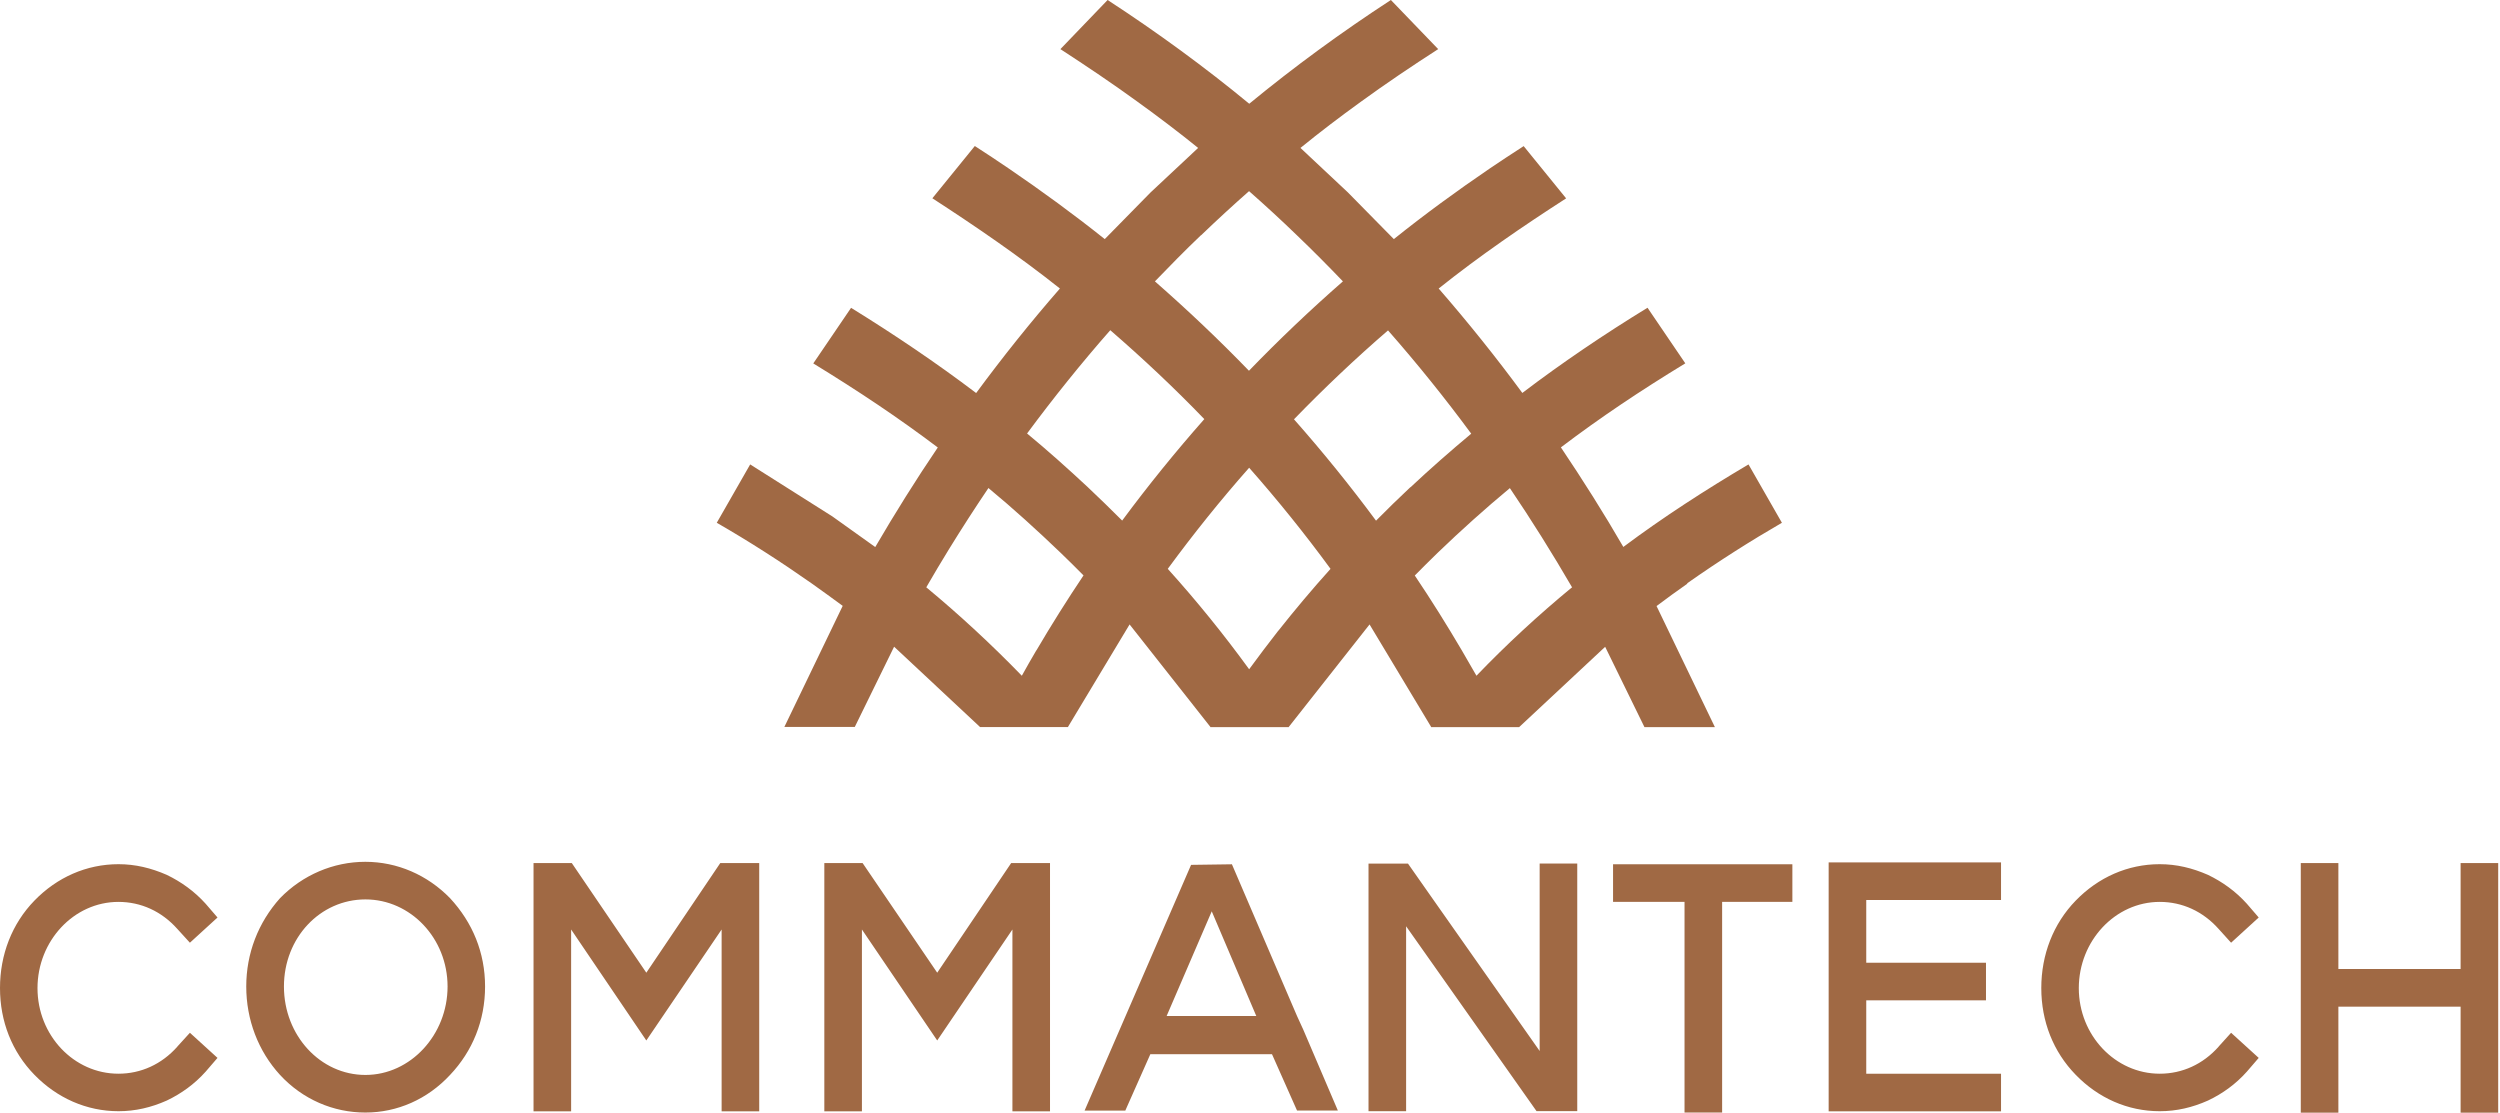 <svg width="182" height="81" viewBox="0 0 182 81" fill="none" xmlns="http://www.w3.org/2000/svg">
<path fill-rule="evenodd" clip-rule="evenodd" d="M179.132 62.83V70.543H170.234V62.83H167.497V81H170.234V73.287H179.132V81H181.869V62.83H179.132ZM161.516 76.198C160.373 77.48 158.869 78.166 157.227 78.166C153.991 78.166 151.337 75.373 151.337 71.936C151.337 68.499 153.984 65.658 157.227 65.658C158.869 65.658 160.373 66.344 161.516 67.626L162.424 68.63L164.434 66.794L163.568 65.789C162.75 64.882 161.787 64.195 160.74 63.69C159.597 63.191 158.46 62.913 157.227 62.913C154.899 62.913 152.757 63.87 151.115 65.561C149.473 67.251 148.606 69.504 148.606 71.929C148.606 74.354 149.473 76.565 151.115 78.249C152.757 79.94 154.899 80.896 157.227 80.896C158.46 80.896 159.604 80.626 160.74 80.12C161.794 79.621 162.75 78.935 163.568 78.02L164.434 77.015L162.424 75.186L161.516 76.191V76.198ZM145.675 65.519V62.782H133.126V80.903H145.675V78.166H135.863V72.823H144.58V70.086H135.863V65.519H145.675ZM117.43 62.92V65.658H122.634V80.993H125.371V65.658H130.485V62.92H117.43ZM112.087 62.872V76.516L112.046 76.454L104.326 65.471L102.503 62.872H99.628V80.896H102.365V67.432L109.8 77.972L111.858 80.889H114.824V62.865H112.087V62.872ZM94.839 74.874L94.424 73.966L93.834 72.594L89.684 62.92L86.711 62.962L78.957 80.854H81.922L82.04 80.584L83.745 76.745H92.601L94.424 80.847H97.396L94.839 74.867V74.874ZM84.93 73.966L88.215 66.344L91.458 73.966H84.93ZM73.614 62.83L68.229 70.813L62.797 62.83H60.011V80.903H62.748V67.667L68.229 75.747L73.704 67.667V80.903H76.441V62.83H73.614ZM52.437 62.83L47.052 70.813L41.626 62.83H38.841V80.903H41.578V67.667L47.052 75.747L52.534 67.667V80.903H55.271V62.83H52.444H52.437ZM32.763 65.387C31.114 63.697 28.924 62.74 26.596 62.74C24.268 62.74 22.036 63.697 20.387 65.387C18.793 67.168 17.927 69.407 17.927 71.818C17.927 74.23 18.793 76.516 20.387 78.256C22.036 80.037 24.268 80.993 26.596 80.993C28.924 80.993 31.114 80.03 32.763 78.256C34.406 76.523 35.313 74.285 35.313 71.818C35.313 69.351 34.406 67.161 32.763 65.387ZM26.603 78.256C23.318 78.256 20.671 75.38 20.671 71.818C20.671 68.256 23.318 65.477 26.603 65.477C29.888 65.477 32.583 68.305 32.583 71.818C32.583 75.331 29.888 78.256 26.603 78.256ZM12.91 76.198C11.767 77.48 10.263 78.166 8.62 78.166C5.377 78.166 2.73 75.373 2.73 71.936C2.73 68.499 5.377 65.658 8.62 65.658C10.263 65.658 11.767 66.344 12.91 67.626L13.825 68.63L15.834 66.794L14.968 65.789C14.15 64.882 13.187 64.195 12.141 63.69C10.997 63.191 9.854 62.913 8.627 62.913C6.299 62.913 4.151 63.87 2.509 65.561C0.866 67.251 0 69.504 0 71.929C0 74.354 0.866 76.565 2.509 78.249C4.151 79.933 6.299 80.896 8.627 80.896C9.854 80.896 11.004 80.626 12.141 80.12C13.187 79.621 14.15 78.935 14.968 78.02L15.834 77.015L13.825 75.186L12.91 76.191V76.198Z" fill="#A06944"/>
<path d="M122.815 42.472C125.171 40.816 127.485 39.353 129.723 38.058C128.913 36.644 128.102 35.23 127.291 33.81C124.145 35.674 121.089 37.642 118.179 39.818C116.765 37.372 115.227 34.939 113.633 32.569C116.522 30.38 119.384 28.467 122.69 26.451C121.775 25.099 120.853 23.755 119.939 22.404C116.813 24.316 113.695 26.423 110.826 28.606C108.914 26.007 106.862 23.45 104.735 21.004C107.722 18.62 110.861 16.472 114.014 14.441L110.923 10.637C110.085 11.178 109.253 11.725 108.435 12.279C106.052 13.901 103.709 15.613 101.471 17.407C100.355 16.271 99.24 15.141 98.124 14.005C96.974 12.924 95.823 11.85 94.673 10.769C96.087 9.618 97.563 8.496 99.06 7.415C100.903 6.077 102.774 4.816 104.7 3.576C103.55 2.384 102.407 1.192 101.256 0C97.66 2.342 94.195 4.878 90.945 7.553C87.702 4.878 84.23 2.342 80.634 0C79.49 1.192 78.34 2.384 77.197 3.576C79.095 4.809 81.022 6.105 82.823 7.415C84.32 8.496 85.803 9.618 87.224 10.769C86.073 11.85 84.916 12.924 83.766 14.005L80.426 17.407C78.188 15.619 75.845 13.908 73.455 12.279C72.637 11.725 71.812 11.171 70.967 10.63L67.876 14.434C71.029 16.479 74.168 18.627 77.162 21.004C75.028 23.45 72.983 26.007 71.064 28.613C68.195 26.437 65.07 24.33 61.958 22.41C61.044 23.762 60.122 25.106 59.207 26.457C62.52 28.488 65.368 30.387 68.271 32.576C66.67 34.939 65.146 37.379 63.718 39.825C62.679 39.076 61.633 38.335 60.593 37.593C58.597 36.332 56.609 35.071 54.613 33.81C53.802 35.223 52.991 36.637 52.181 38.058C54.53 39.409 56.851 40.899 59.089 42.472C59.845 43.012 60.6 43.553 61.349 44.107C59.935 47.045 58.521 49.984 57.101 52.922H62.228C63.185 50.974 64.134 49.027 65.091 47.08C67.176 49.027 69.262 50.974 71.348 52.929H77.765C77.765 52.929 77.758 52.915 77.751 52.915C79.248 50.427 80.738 47.939 82.234 45.459C84.195 47.946 86.157 50.434 88.118 52.922C88.118 52.922 88.118 52.929 88.111 52.936H93.828C93.828 52.936 93.828 52.929 93.821 52.922C95.782 50.434 97.743 47.946 99.704 45.459C101.201 47.946 102.691 50.434 104.188 52.922C104.188 52.922 104.181 52.936 104.174 52.936H110.591C112.676 50.988 114.762 49.041 116.855 47.087C117.811 49.034 118.761 50.981 119.717 52.936H124.845C123.431 49.997 122.011 47.059 120.597 44.121C121.325 43.574 122.073 43.026 122.849 42.486L122.815 42.472ZM87.445 17.123C88.589 16.021 89.753 14.954 90.931 13.915C92.109 14.954 93.273 16.021 94.41 17.123C95.553 18.218 96.669 19.341 97.764 20.484C95.394 22.556 93.114 24.725 90.924 26.991C88.734 24.725 86.448 22.563 84.078 20.484C85.173 19.348 86.288 18.211 87.432 17.123H87.445ZM75.443 47.35C75.083 47.96 74.73 48.577 74.39 49.194C72.193 46.928 69.851 44.759 67.433 42.756C67.973 41.834 68.514 40.899 69.075 39.998C70.01 38.48 70.974 36.984 71.958 35.528C73.76 37.018 75.506 38.605 77.21 40.24C77.779 40.788 78.333 41.335 78.88 41.89C77.682 43.678 76.531 45.507 75.45 47.35H75.443ZM81.694 37.898C80.869 37.067 80.031 36.263 79.185 35.459C77.751 34.122 76.289 32.812 74.771 31.558C76.684 28.973 78.714 26.444 80.828 24.039C83.191 26.083 85.498 28.252 87.674 30.511C85.575 32.888 83.565 35.369 81.694 37.898ZM93.059 45.916C92.338 46.844 91.624 47.78 90.938 48.722C89.095 46.186 87.12 43.747 85.013 41.412C86.877 38.875 88.859 36.401 90.938 34.052C93.017 36.408 95.006 38.875 96.863 41.412C95.546 42.874 94.278 44.384 93.059 45.923V45.916ZM102.677 35.466C101.832 36.263 100.993 37.074 100.175 37.905C98.304 35.376 96.302 32.902 94.202 30.525C96.385 28.273 98.678 26.097 101.048 24.053C103.162 26.457 105.199 28.987 107.105 31.572C105.587 32.84 104.118 34.129 102.684 35.473L102.677 35.466ZM114.416 42.777C111.99 44.779 109.648 46.941 107.486 49.194C107.14 48.584 106.786 47.967 106.426 47.357C105.345 45.521 104.201 43.684 102.996 41.897C103.55 41.342 104.104 40.781 104.666 40.24C106.364 38.605 108.117 37.032 109.918 35.535C111.505 37.877 113.023 40.31 114.45 42.763L114.423 42.784L114.416 42.777Z" fill="#A06944"/>
</svg>
